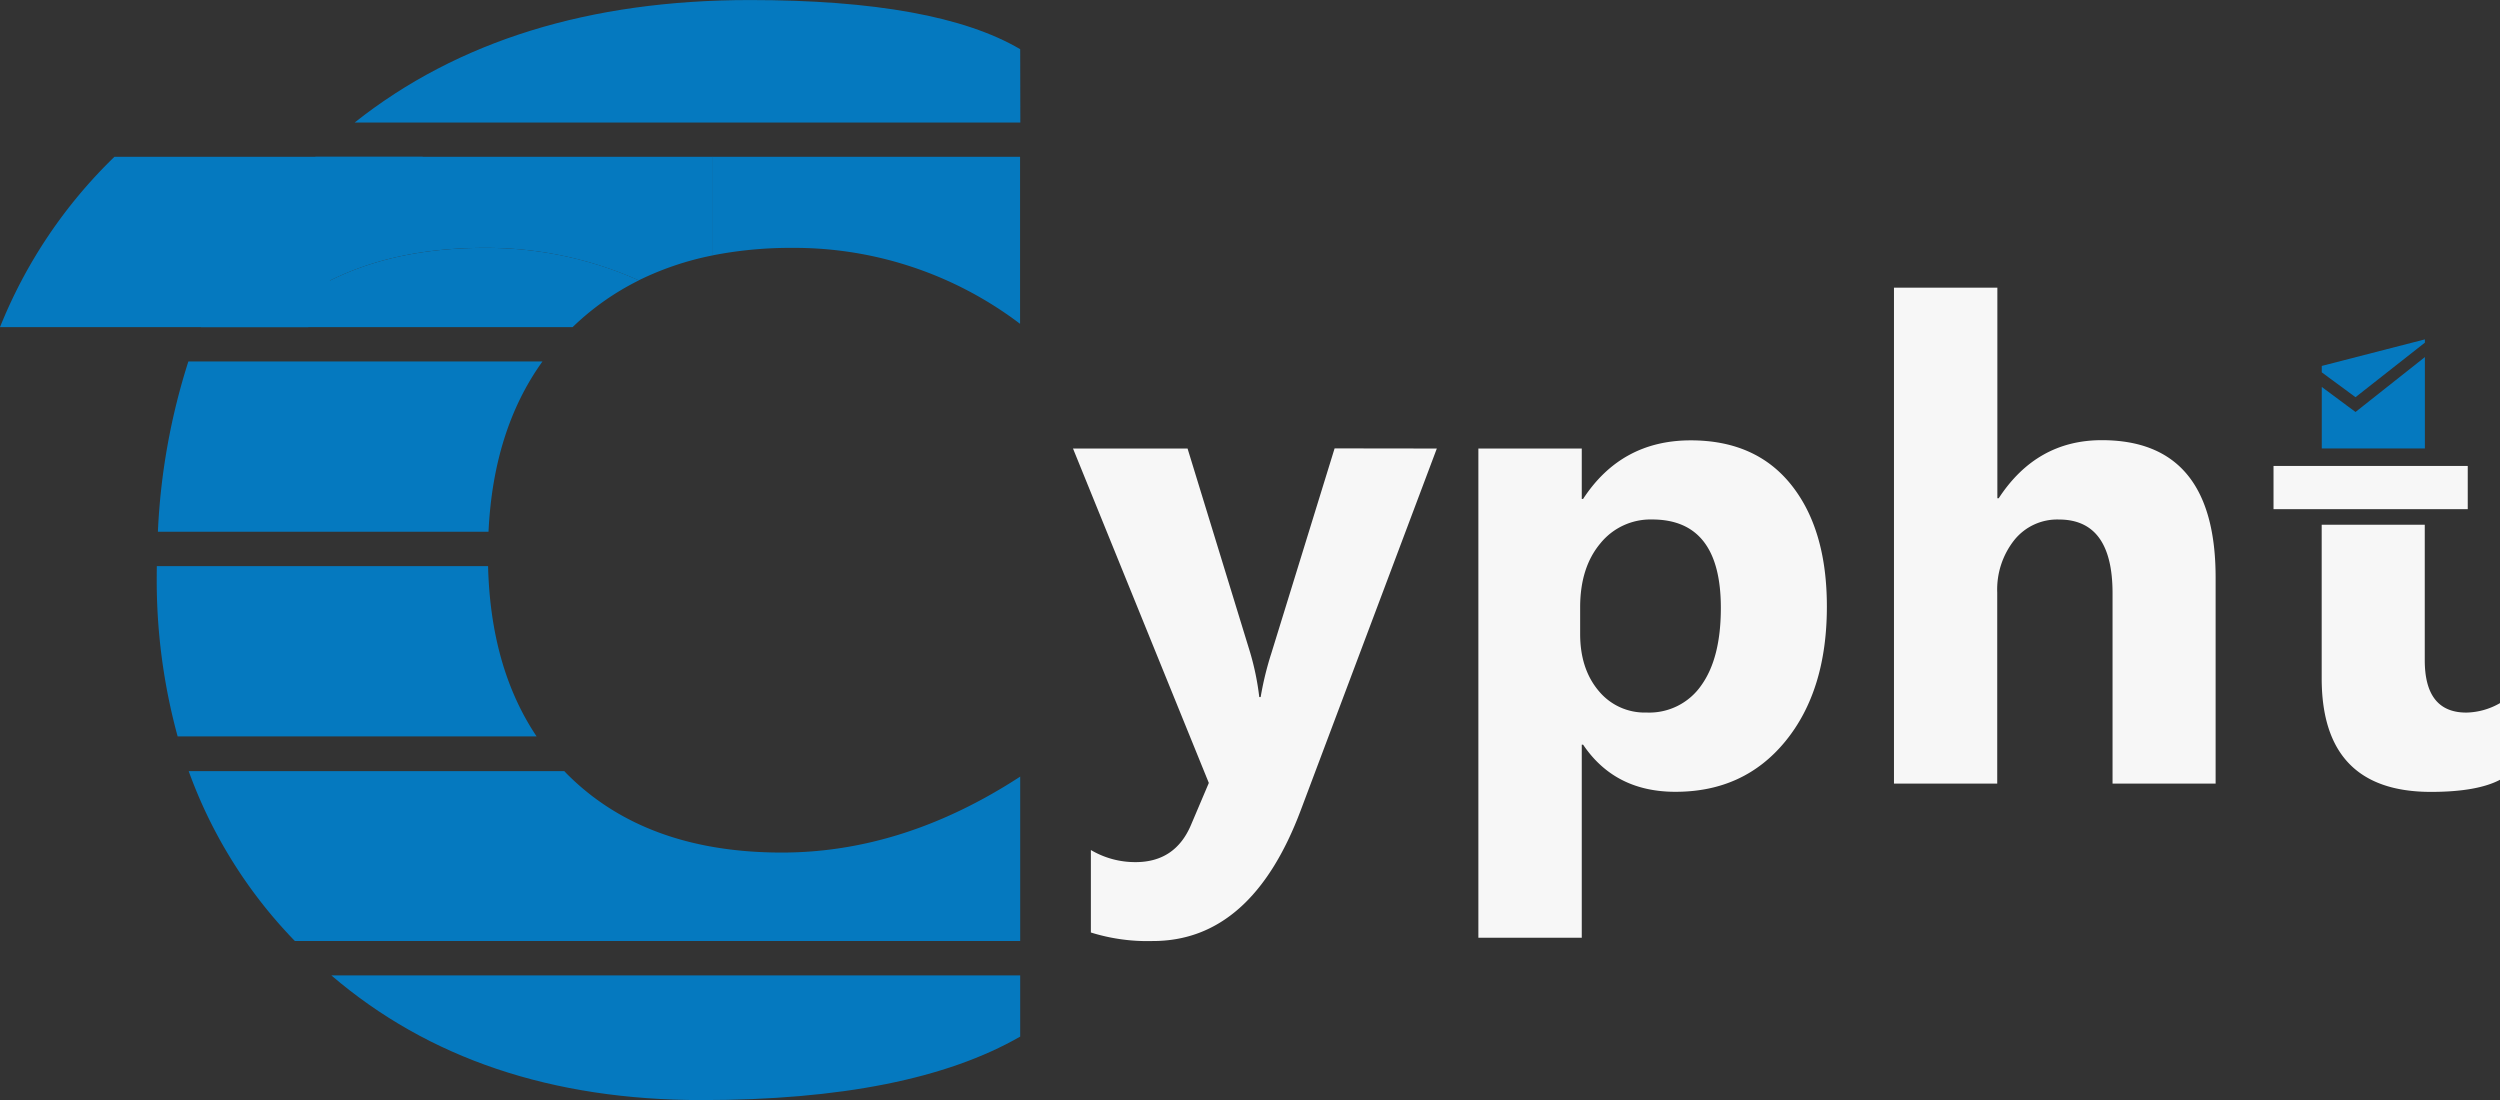 <svg id="Layer_1" data-name="Layer 1" xmlns="http://www.w3.org/2000/svg" viewBox="0 0 559.55 246.22"><rect x="0" y="0" width="559.55" height="246.22" fill="#333333" stroke="none"/><defs><style>.cls-1{fill:#0579bf;}.cls-2{fill:#f7f7f7;}</style></defs><title>cypht_logo</title><path class="cls-1" d="M189.83,391.4q46.63,0,71.35-14.21v-13.7H107Q139.56,391.39,189.83,391.4Z" transform="translate(-32.84 -145.18)"/><path class="cls-1" d="M98.84,355.8H261.18V319q-26.1,17-53.34,17-30.71,0-48.26-17.76c-.15-.16-.29-.32-.44-.47H75.07A106.61,106.61,0,0,0,98.84,355.8Z" transform="translate(-32.84 -145.18)"/><path class="cls-1" d="M67.92,274a132.58,132.58,0,0,0,4.68,36h80.34q-10.29-15.35-10.86-38.11H67.94C67.93,272.6,67.92,273.31,67.92,274Z" transform="translate(-32.84 -145.18)"/><path class="cls-1" d="M68.18,264.2h74q1.07-22.81,12.08-38.12H75A146.51,146.51,0,0,0,68.18,264.2Z" transform="translate(-32.84 -145.18)"/><path class="cls-1" d="M192.22,180.28v22.08a90.15,90.15,0,0,1,17.93-1.7,83.58,83.58,0,0,1,51,17V180.28Z" transform="translate(-32.84 -145.18)"/><path class="cls-1" d="M127.45,180.28h-69A110,110,0,0,0,32.84,218.4h69A110,110,0,0,1,127.45,180.28Z" transform="translate(-32.84 -145.18)"/><path class="cls-1" d="M92,218.4h69a58.88,58.88,0,0,1,14.84-10.47,83.47,83.47,0,0,0-34.56-7.27Q110.23,200.66,92,218.4Z" transform="translate(-32.84 -145.18)"/><path class="cls-1" d="M103.45,180.28A110,110,0,0,0,77.8,218.4H92q18.27-17.73,49.23-17.74a83.47,83.47,0,0,1,34.56,7.27,67.11,67.11,0,0,1,16.47-5.57V180.28Z" transform="translate(-32.84 -145.18)"/><path class="cls-1" d="M261.18,156.19q-18.7-11-60.5-11-53.91,0-88.47,27.42h149Z" transform="translate(-32.84 -145.18)"/><path class="cls-2" d="M354.43,245.57l-30.47,81q-11,29.24-33.11,29.23A42.38,42.38,0,0,1,277,353.89V335.43a19.45,19.45,0,0,0,10,2.71q8.93,0,12.45-8.42l3.95-9.3L273,245.57h25.64l14,45.63a59.21,59.21,0,0,1,2.05,10H315a70.45,70.45,0,0,1,2.42-9.89l14.13-45.77Z" transform="translate(-32.84 -145.18)"/><path class="cls-2" d="M387.17,311.85h-.3v43.21H363.73V245.57h23.14v11.28h.3q8.56-13.11,24.09-13.11,14.58,0,22.53,10t7.94,27.21q0,18.75-9.26,30.11T407.82,322.4Q394.28,322.4,387.17,311.85Zm-.66-30.76v6q0,7.75,4.1,12.67a13.34,13.34,0,0,0,10.77,4.9,14.16,14.16,0,0,0,12.26-6.11q4.37-6.12,4.36-17.32,0-19.78-15.38-19.78A14.44,14.44,0,0,0,391,266.84Q386.51,272.23,386.51,281.09Z" transform="translate(-32.84 -145.18)"/><path class="cls-2" d="M528.74,320.57H505.67V277.94q0-16.49-12-16.48a12.31,12.31,0,0,0-10,4.61,17.82,17.82,0,0,0-3.81,11.72v42.78H456.75v-111h23.14V256.7h.3q8.49-13,23.07-13,25.49,0,25.48,30.76Z" transform="translate(-32.84 -145.18)"/><path class="cls-2" d="M552.48,262.63V297q0,25.42,24.46,25.42,10.32,0,15.45-2.71V302.55a15.63,15.63,0,0,1-7.54,2.12q-9.3,0-9.3-11.72V262.63Z" transform="translate(-32.84 -145.18)"/><polygon class="cls-2" points="552.33 113.96 552.33 104.29 538.27 104.29 519.01 104.29 508.86 104.29 508.86 113.96 519.01 113.96 538.27 113.96 552.33 113.96"/><polygon class="cls-1" points="527.21 92.21 519.66 86.61 519.66 100.38 542.74 100.38 542.74 79.92 527.21 92.21"/><polygon class="cls-1" points="542.74 76.69 542.74 75.96 519.66 81.9 519.66 83.34 527.21 88.9 542.74 76.69"/></svg>